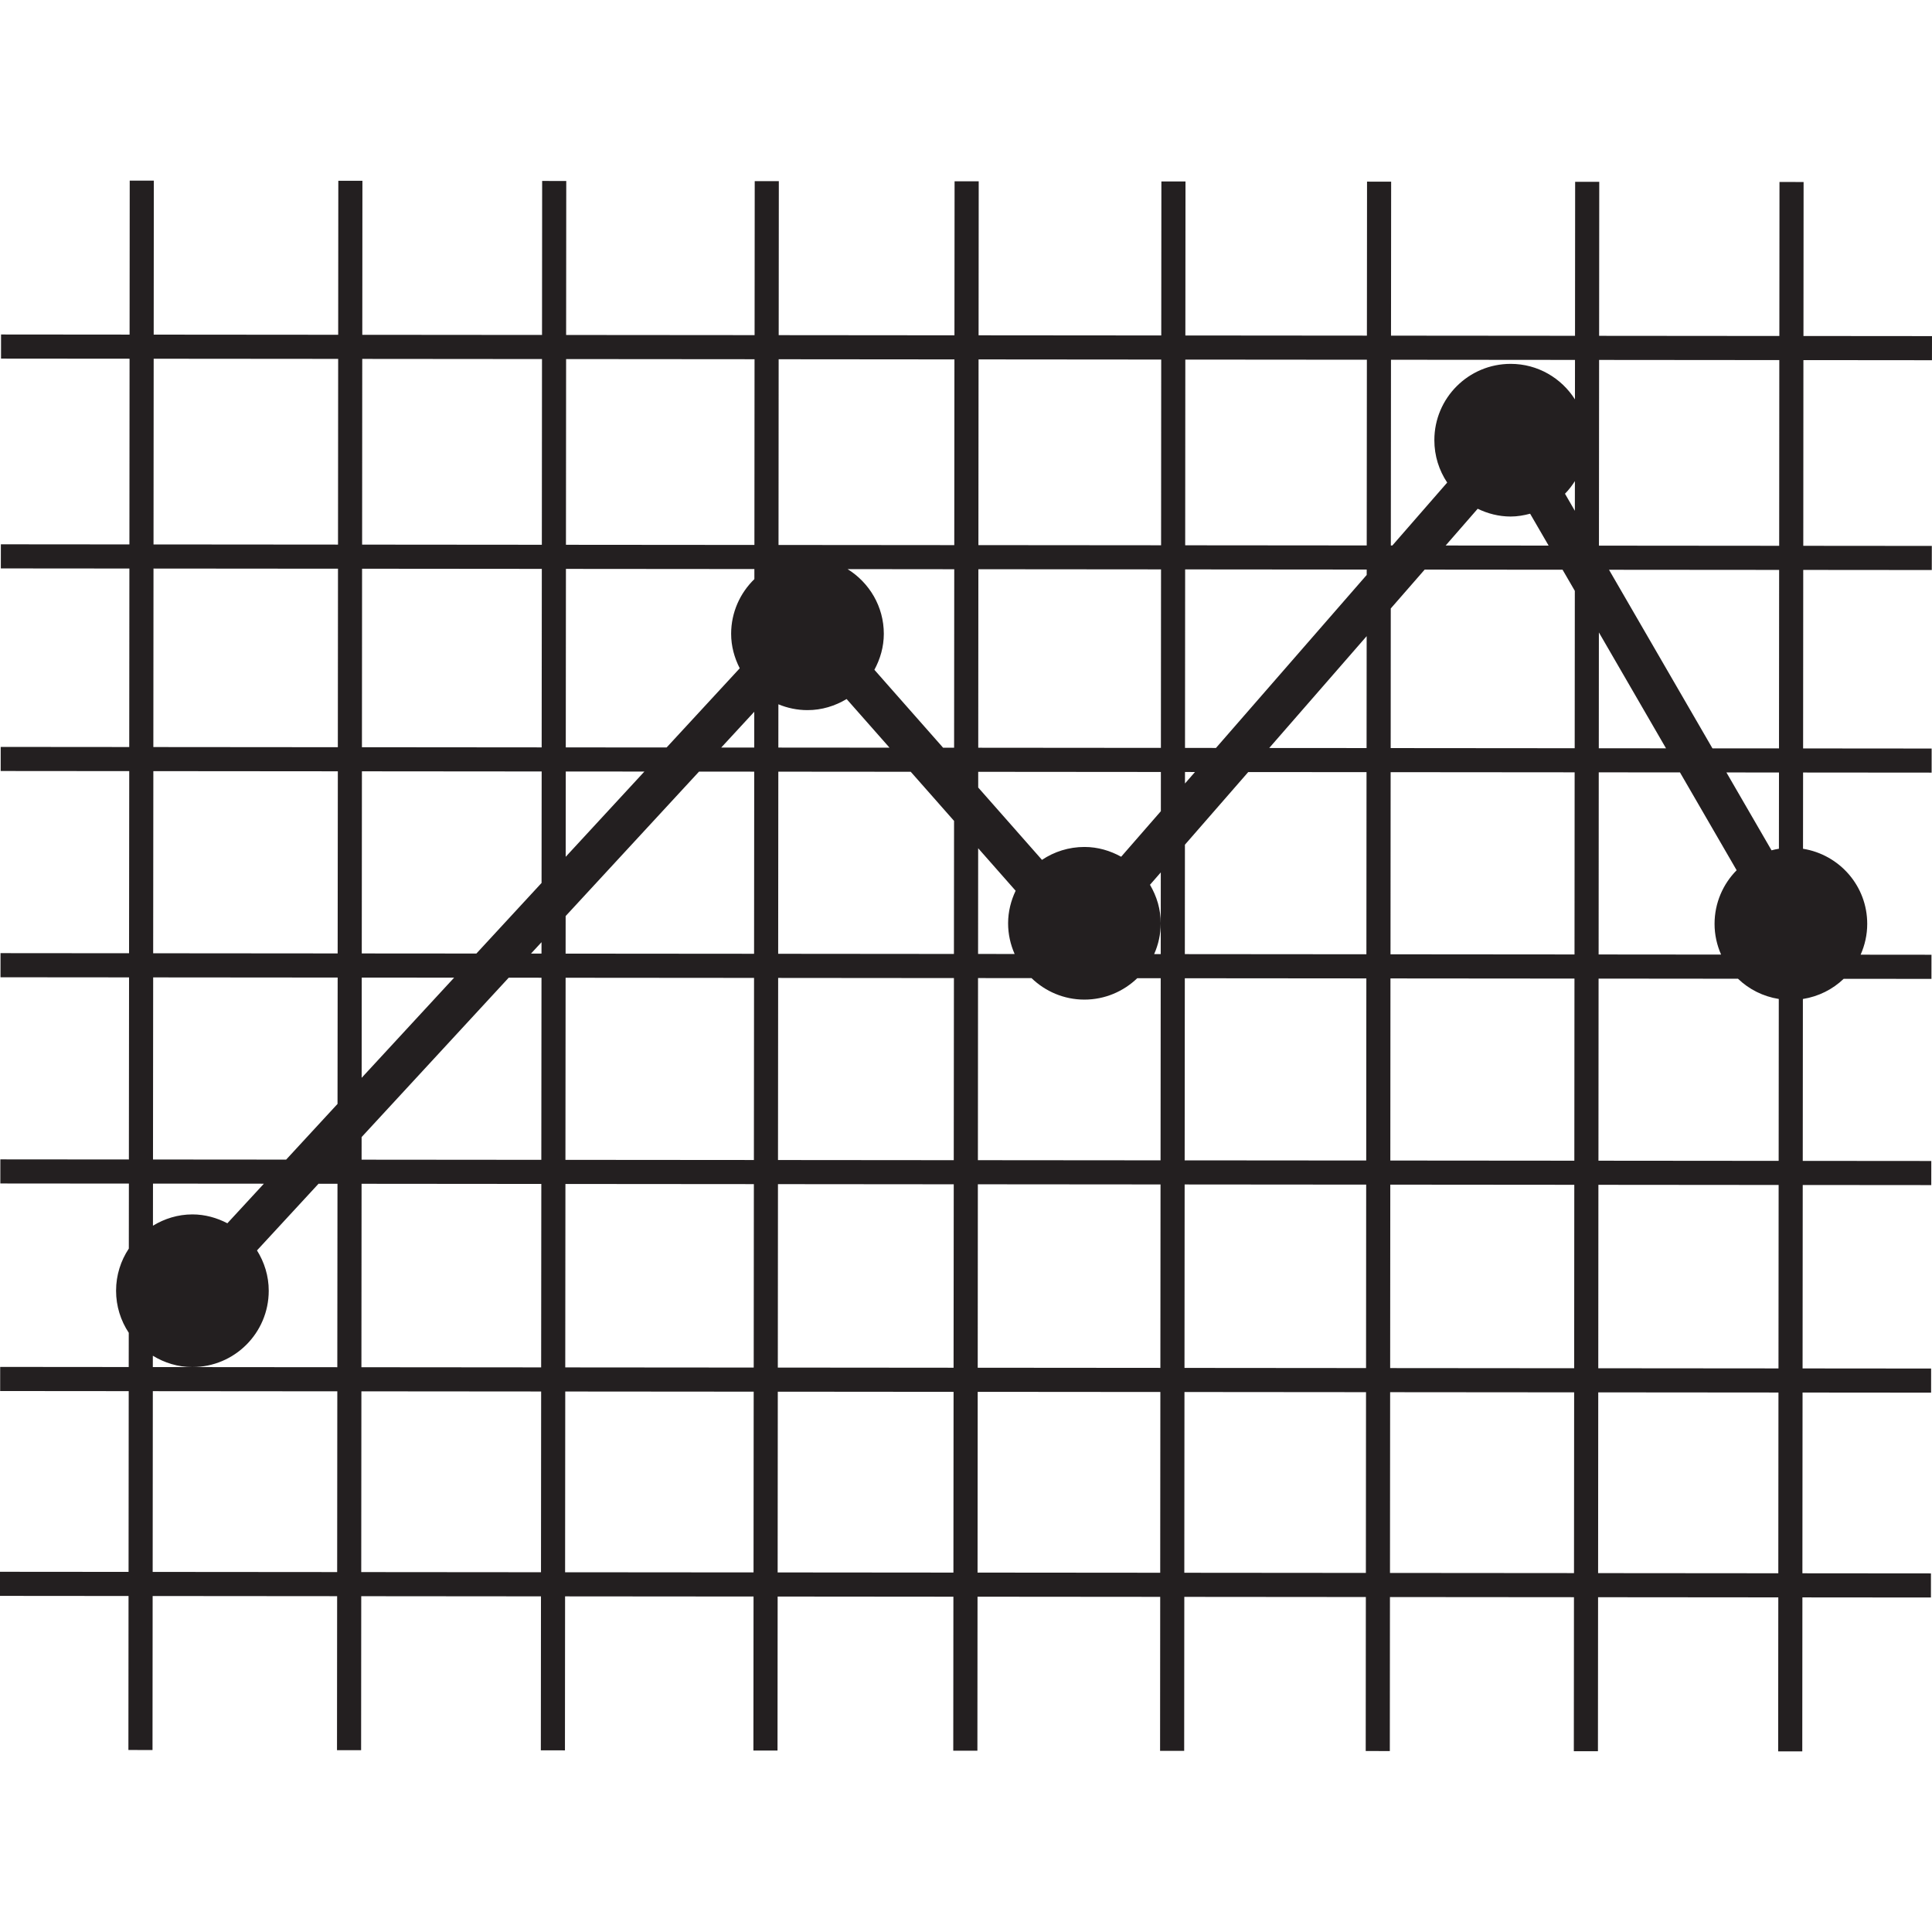 <?xml version="1.0" encoding="utf-8"?>
<!-- Generator: Adobe Illustrator 15.1.0, SVG Export Plug-In . SVG Version: 6.00 Build 0)  -->
<!DOCTYPE svg PUBLIC "-//W3C//DTD SVG 1.1//EN" "http://www.w3.org/Graphics/SVG/1.1/DTD/svg11.dtd">
<svg version="1.1" id="Layer_1" xmlns="http://www.w3.org/2000/svg" xmlns:xlink="http://www.w3.org/1999/xlink" x="0px" y="0px"
	 width="500px" height="500px" viewBox="0 0 500 500" enable-background="new 0 0 500 500" xml:space="preserve">
<path fill="#231F20" d="M499.988,93.224L500,86.984l-33.266-0.028l0.034-39.855l-6.239-0.005l-0.034,39.855l-46.643-0.04
	l0.033-39.855l-6.239-0.006l-0.033,39.855l-47.621-0.04l0.034-39.855l-6.239-0.005l-0.034,39.855l-46.982-0.04l0.034-39.855h-6.239
	l-0.034,39.85l-47.275-0.039l0.033-39.855h-6.245l-0.034,39.855l-45.484-0.04l0.034-39.855l-6.239-0.006l-0.034,39.855l-48.774-0.04
	l0.034-39.855l-6.239-0.005l-0.034,39.855l-46.513-0.04l0.034-39.855l-6.239-0.006L87.521,86.64L39.776,86.6l0.034-39.855
	l-6.239-0.005l-0.034,39.855L0.271,86.566l-0.006,6.24l33.266,0.028l-0.04,48.062l-33.266-0.028l-0.011,6.239l33.271,0.028
	l-0.04,46.196l-33.266-0.028l-0.005,6.234l33.271,0.028l-0.045,47.134l-33.266-0.028l-0.006,6.245l33.271,0.028l-0.045,47.129
	L0.09,300.045l-0.005,6.24l33.271,0.027l-0.017,16.819c-2.074,3.12-3.295,6.861-3.3,10.891c-0.006,4.03,1.215,7.777,3.284,10.902
	l-0.012,8.862l-33.266-0.029l-0.005,6.24l33.271,0.028l-0.04,46.778L0,406.776v6.239l33.266,0.028l-0.034,39.855l6.239,0.006
	l0.034-39.855l47.745,0.039l-0.034,39.855l6.24,0.006l0.034-39.855l46.513,0.04l-0.034,39.855l6.24,0.005l0.034-39.855l48.773,0.04
	l-0.034,39.855l6.239,0.006l0.034-39.855l45.484,0.039l-0.034,39.855h6.245l0.034-39.855l47.275,0.04l-0.033,39.855l6.239,0.005
	l0.033-39.855l46.982,0.04l-0.034,39.855l6.239,0.006l0.034-39.855l47.621,0.039l-0.034,39.855l6.239,0.006l0.034-39.855
	l46.643,0.04l-0.034,39.855l6.24,0.005l0.033-39.855l33.266,0.028v-6.239l-33.266-0.028l0.04-46.778l33.266,0.028l0.005-6.239
	l-33.265-0.028l0.039-47.474l33.266,0.028l0.006-6.24l-33.266-0.027l0.034-41.896c4.068-0.65,7.72-2.498,10.557-5.223l22.714,0.017
	l0.006-6.245l-18.334-0.017c1.079-2.436,1.707-5.12,1.707-7.963c0.011-9.84-7.2-17.938-16.616-19.447l0.018-19.735l33.266,0.028
	l0.005-6.234l-33.265-0.028l0.033-46.197l33.266,0.028l0.012-6.239l-33.266-0.028l0.033-48.062L499.988,93.224z M407.607,93.145
	l-0.012,10.212c-3.498-5.504-9.613-9.184-16.621-9.189c-10.914-0.011-19.759,8.828-19.764,19.736
	c-0.006,4.069,1.221,7.844,3.322,10.986l-14.186,16.277h-0.4l0.039-48.062L407.607,93.145z M445.416,247.044l-31.693-0.028
	l0.033-47.135l21.019,0.017l14.666,25.319c-3.521,3.566-5.708,8.455-5.714,13.863C443.721,241.918,444.343,244.603,445.416,247.044z
	 M93.585,294.275l38.075-41.252l8.478,0.012l-0.045,47.129l-46.513-0.04L93.585,294.275z M382.424,131.666
	c2.588,1.249,5.447,2.006,8.517,2.012c1.758,0,3.431-0.3,5.053-0.729l4.787,8.251l-26.647-0.022L382.424,131.666z M404.392,147.445
	l3.17,5.465l-0.033,40.731l-47.621-0.04l0.022-36.131l8.771-10.055L404.392,147.445z M146.389,237.075l34.52-37.385l14.282,0.011
	l-0.04,47.135l-48.773-0.04L146.389,237.075z M140.138,246.79l-2.712-0.006l2.718-2.944L140.138,246.79z M146.4,221.742
	l0.022-22.081l20.346,0.017L146.4,221.742z M300.43,209.936l-10.274,11.789c-2.826-1.56-6.03-2.532-9.489-2.532
	c-4.075-0.005-7.856,1.232-11.004,3.34l-16.503-18.724v-4.063l47.276,0.04L300.43,209.936z M306.675,199.791l2.588,0.005
	l-2.594,2.973L306.675,199.791z M262.586,246.892l-9.461-0.011l0.023-27.36l9.697,11.004c-1.209,2.561-1.943,5.386-1.949,8.404
	C260.891,241.766,261.513,244.45,262.586,246.892z M297.615,228.981l2.797-3.204l-0.017,21.143h-1.701
	c1.079-2.436,1.701-5.121,1.707-7.963C300.407,235.3,299.345,231.92,297.615,228.981z M246.909,212.445l-0.034,34.436l-45.484-0.04
	l0.04-47.135l34.266,0.028L246.909,212.445z M201.436,193.473l0.011-11.202c2.317,0.96,4.849,1.509,7.517,1.509
	c3.719,0.006,7.167-1.085,10.139-2.871l11.1,12.586L201.436,193.473z M195.202,184.204l-0.005,9.263l-8.54-0.006L195.202,184.204z
	 M195.146,253.08l-0.04,47.129l-48.773-0.039l0.045-47.129L195.146,253.08z M201.385,253.086l45.49,0.039l-0.045,47.129
	l-45.484-0.039L201.385,253.086z M253.114,253.125l13.847,0.012c3.549,3.425,8.353,5.556,13.671,5.562
	c5.318,0,10.128-2.12,13.683-5.533h6.075l-0.039,47.129l-47.271-0.04L253.114,253.125z M306.629,253.171l46.982,0.039l-0.034,47.129
	L306.59,300.3L306.629,253.171z M306.635,246.926l0.022-28.32l16.385-18.798l30.614,0.023l-0.033,47.134L306.635,246.926z
	 M328.473,193.58l25.218-28.942l-0.022,28.959L328.473,193.58z M353.702,148.796l-39.008,44.772l-8.015-0.011l0.034-46.196
	l46.988,0.04V148.796z M300.44,193.552l-47.27-0.04l0.033-46.196l47.271,0.04L300.44,193.552z M246.92,193.512l-2.849-0.005
	l-17.78-20.165c1.503-2.781,2.436-5.917,2.441-9.297c0.005-7.093-3.764-13.265-9.376-16.757l27.603,0.028L246.92,193.512z
	 M195.23,149.875c-3.69,3.583-6.002,8.585-6.013,14.135c0,3.233,0.848,6.245,2.227,8.941l-18.922,20.493l-26.099-0.017l0.04-46.197
	l48.768,0.04V149.875z M140.183,193.421l-46.513-0.04l0.034-46.196l46.519,0.04L140.183,193.421z M140.183,199.655l-0.028,28.852
	l-16.864,18.266l-29.666-0.022l0.04-47.135L140.183,199.655z M117.531,253.013l-23.935,25.924l0.022-25.941L117.531,253.013z
	 M140.093,306.403l-0.045,47.474l-46.513-0.039l0.04-47.475L140.093,306.403z M146.332,306.409l48.768,0.039l-0.04,47.474
	l-48.773-0.039L146.332,306.409z M201.339,306.454l45.49,0.04l-0.045,47.474l-45.484-0.04L201.339,306.454z M253.068,306.494
	l47.276,0.039l-0.04,47.474l-47.27-0.039L253.068,306.494z M306.584,306.539l46.982,0.039l-0.034,47.475l-46.987-0.04
	L306.584,306.539z M359.806,306.584l47.62,0.04l-0.033,47.474l-47.621-0.04L359.806,306.584z M359.816,300.345l0.034-47.129
	l47.621,0.04l-0.034,47.129L359.816,300.345z M359.862,246.971l0.034-47.135l47.62,0.04l-0.034,47.135L359.862,246.971z
	 M413.768,193.647l0.022-29.982l17.373,29.999L413.768,193.647z M405.019,127.778c0.972-0.989,1.814-2.091,2.565-3.267l-0.011,7.686
	L405.019,127.778z M353.747,93.1l-0.04,48.062l-46.981-0.04l0.034-48.062L353.747,93.1z M300.52,93.054l-0.033,48.062l-47.276-0.04
	l0.04-48.062L300.52,93.054z M247.005,93.015l-0.04,48.062l-45.484-0.04l0.034-48.062L247.005,93.015z M195.275,92.969
	l-0.034,48.062l-48.773-0.04l0.04-48.062L195.275,92.969z M140.268,92.924l-0.04,48.061l-46.513-0.039l0.034-48.062L140.268,92.924z
	 M39.771,92.839l47.745,0.04l-0.04,48.062l-47.745-0.04L39.771,92.839z M39.726,147.14l47.745,0.04l-0.04,46.197l-47.745-0.04
	L39.726,147.14z M39.686,199.57l47.745,0.04l-0.045,47.135l-47.745-0.04L39.686,199.57z M39.641,252.95l47.745,0.04l-0.034,32.705
	l-13.298,14.412l-34.458-0.028L39.641,252.95z M68.294,306.341l-9.45,10.241c-2.718-1.413-5.765-2.289-9.037-2.295
	c-3.758,0-7.229,1.103-10.224,2.922l0.011-10.891L68.294,306.341z M39.556,350.865c2.99,1.819,6.46,2.933,10.218,2.933
	c10.914,0.012,19.764-8.828,19.775-19.741c0-3.849-1.142-7.415-3.041-10.45l15.926-17.254l4.906,0.006l-0.045,47.474l-47.745-0.04
	L39.556,350.865z M39.511,406.811l0.04-46.779l47.745,0.04l-0.039,46.778L39.511,406.811z M93.489,406.855l0.04-46.778l46.519,0.039
	l-0.04,46.778L93.489,406.855z M146.247,406.9l0.04-46.778l48.768,0.04l-0.04,46.778L146.247,406.9z M201.255,406.945l0.039-46.778
	l45.49,0.04l-0.04,46.778L201.255,406.945z M252.99,406.985l0.039-46.778l47.271,0.039l-0.04,46.779L252.99,406.985z
	 M306.499,407.03l0.04-46.778l46.987,0.04l-0.039,46.778L306.499,407.03z M359.727,407.076l0.039-46.779l47.621,0.04l-0.039,46.778
	L359.727,407.076z M460.224,407.16l-46.637-0.039l0.039-46.778l46.638,0.039L460.224,407.16z M460.27,354.143l-46.638-0.039
	l0.034-47.475l46.643,0.04L460.27,354.143z M413.677,300.39l0.034-47.129l36.08,0.034c2.837,2.735,6.488,4.589,10.557,5.239
	l-0.033,41.896L413.677,300.39z M460.382,219.656c-0.655,0.102-1.282,0.243-1.91,0.407l-11.676-20.154l13.604,0.011L460.382,219.656
	z M460.404,193.687l-17.221-0.011l-26.771-46.219l44.026,0.034L460.404,193.687z M460.45,141.251l-46.644-0.039l0.04-48.062
	l46.637,0.04L460.45,141.251z"/>
</svg>
